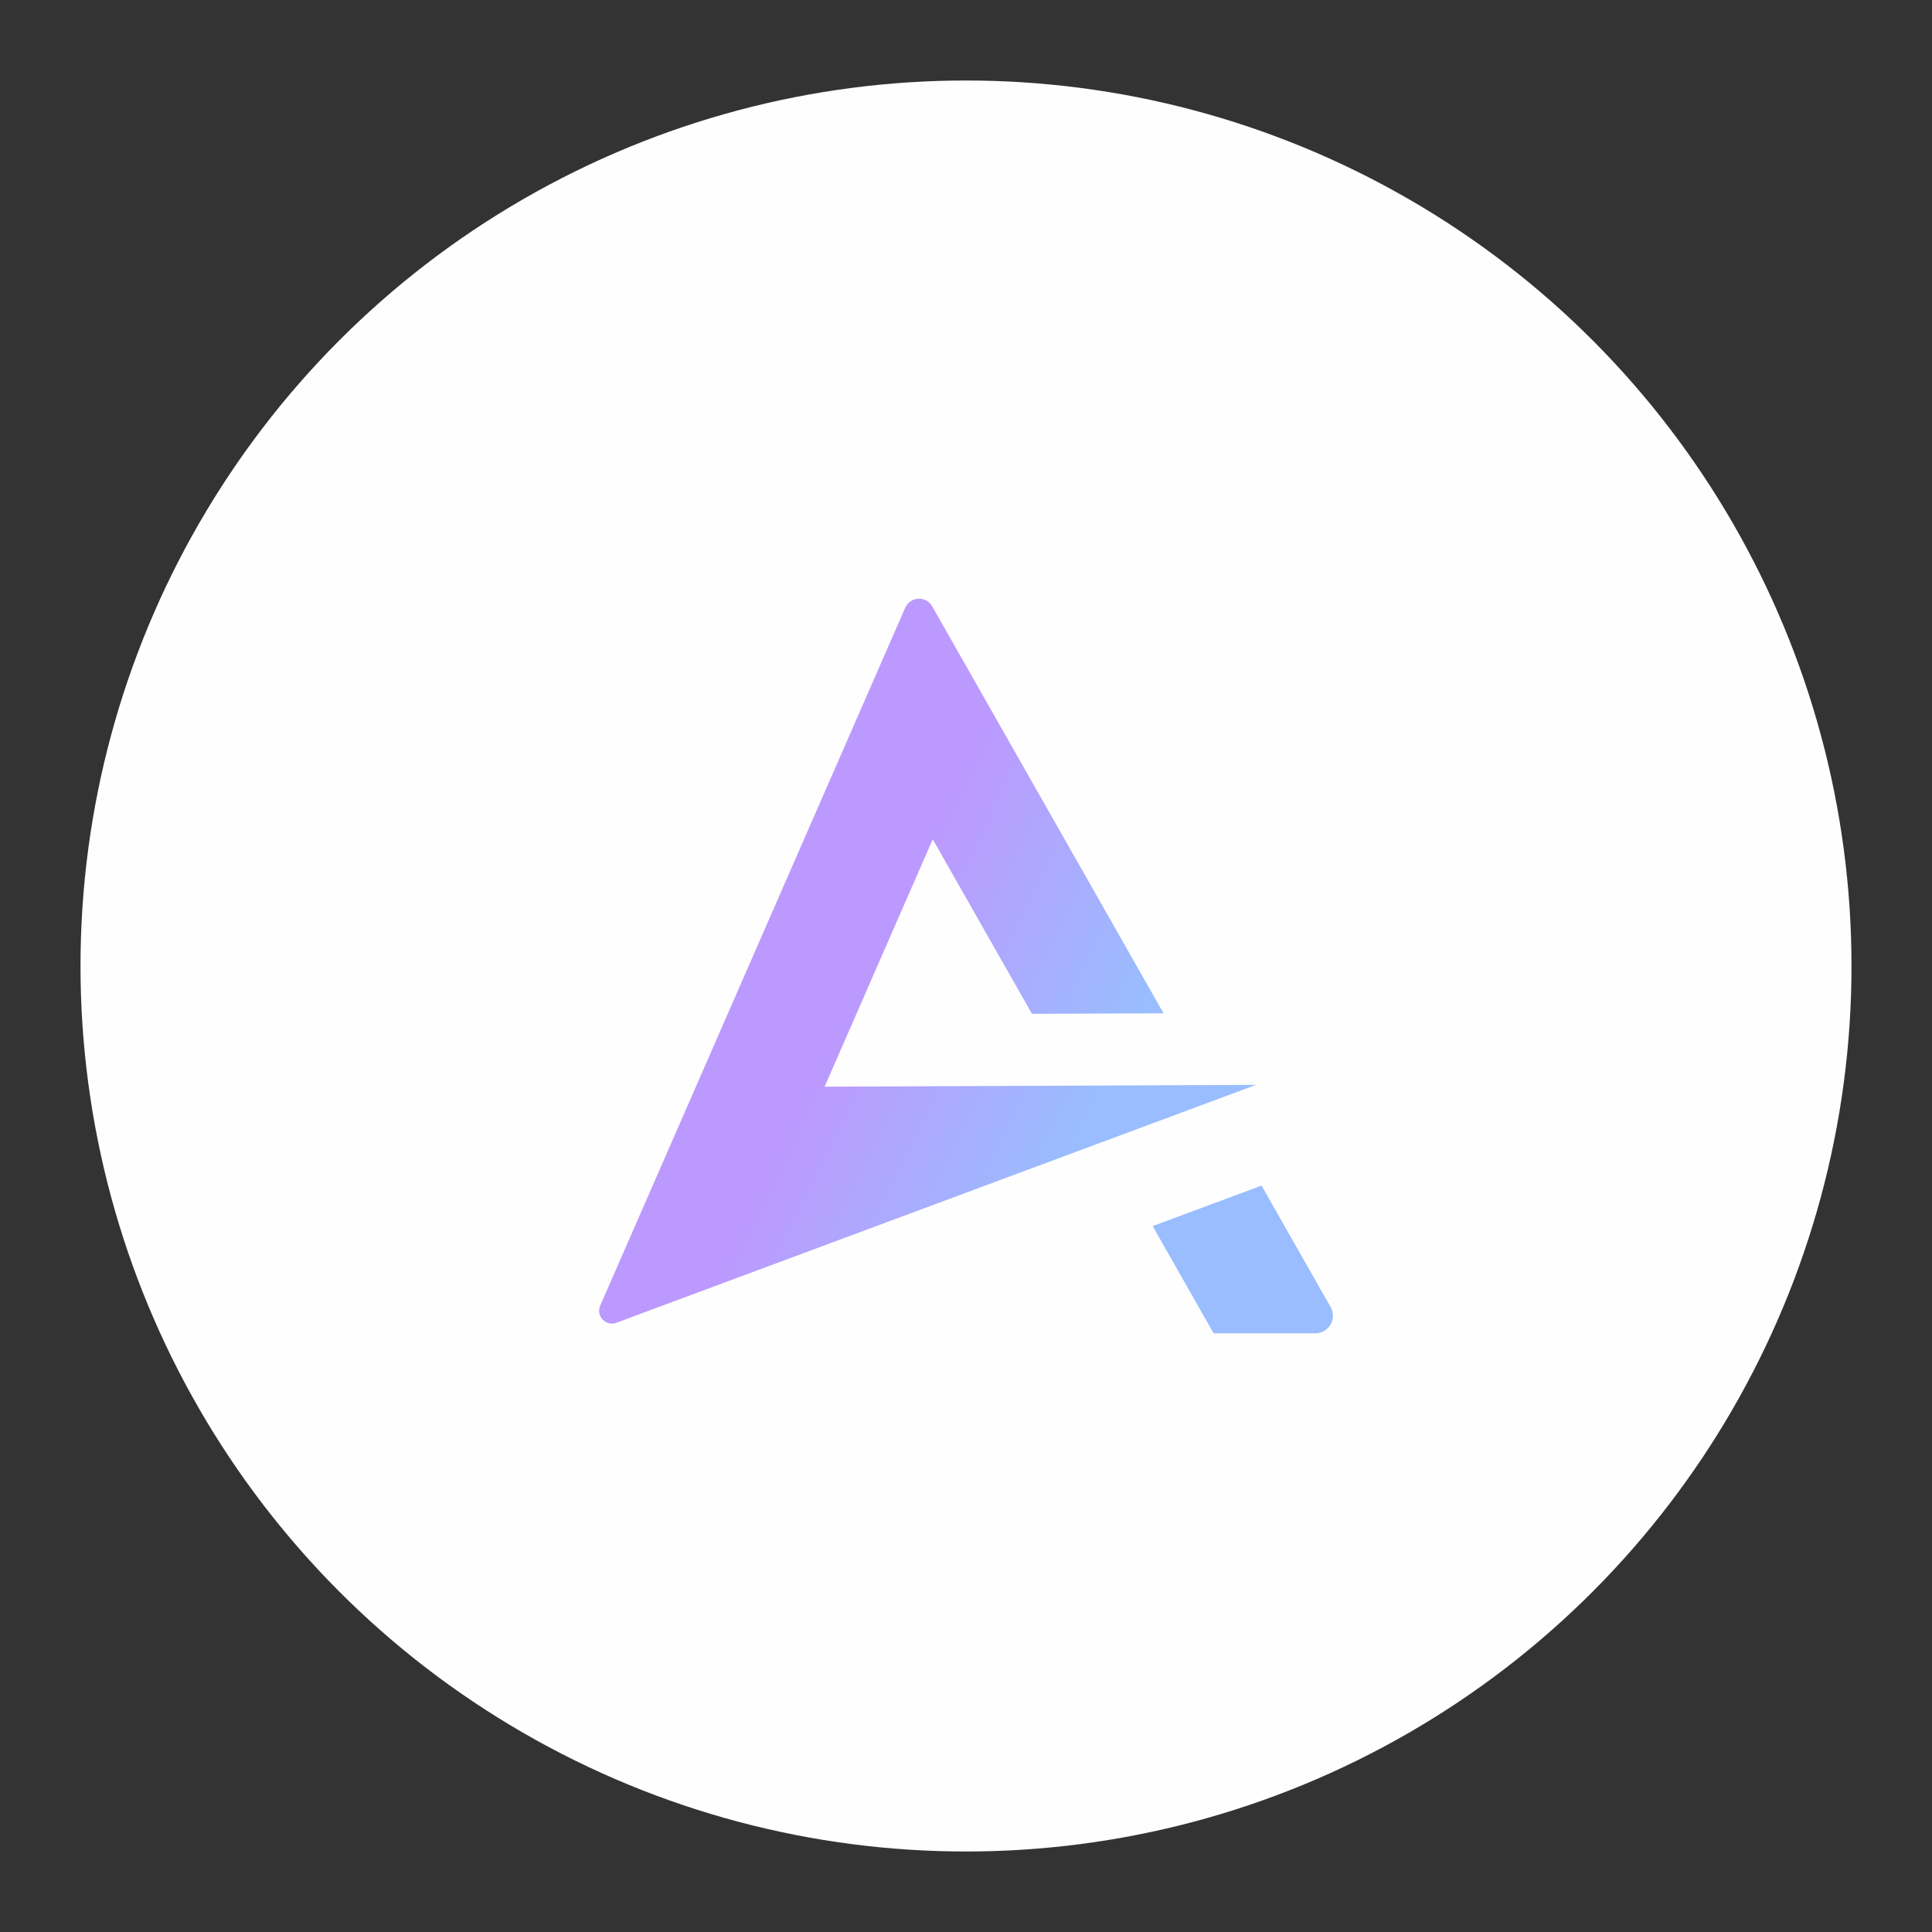 <svg xmlns="http://www.w3.org/2000/svg" xmlns:svg="http://www.w3.org/2000/svg" xmlns:xlink="http://www.w3.org/1999/xlink" id="svg2" width="192" height="192" version="1.1" viewBox="0 0 192 192"><rect x="0" y="0" width="192" height="192" fill="#333333" stroke="none"/><defs id="defs4"><linearGradient id="linearGradient974"><stop style="stop-color:#bc99fe;stop-opacity:1" id="stop970" offset="0"/><stop style="stop-color:#99bdfe;stop-opacity:1" id="stop972" offset="1"/></linearGradient><linearGradient id="linearGradient1028" x1="77.949" x2="114.616" y1="963.81" y2="981.657" gradientTransform="matrix(0.639,0,0,0.639,34.747,344.436)" gradientUnits="userSpaceOnUse" xlink:href="#linearGradient974"/></defs><g id="layer1" transform="translate(0,-860.362)"><circle style="fill:#fefefe;fill-opacity:1;fill-rule:evenodd;stroke:none;stroke-opacity:1" id="circle1024" cx="96" cy="956.362" r="88"/><path id="path1026" d="M 89.958,920.763 59.647,990.113 a 1.273,1.273 46.604 0 0 1.61,1.703 l 63.566,-23.642 -42.874,0.181 10.745,-24.583 9.861,17.345 13.078,-0.055 -22.992,-40.439 a 1.503,1.503 176.994 0 0 -2.684,0.141 z m 35.413,57.423 -10.821,4.025 6.056,10.65 h 10.11 a 1.745,1.745 120.189 0 0 1.517,-2.608 z" style="opacity:1;fill:url(#linearGradient1028);fill-opacity:1;stroke-width:.726;stop-color:#000"/></g><style id="style853" type="text/css"/></svg>